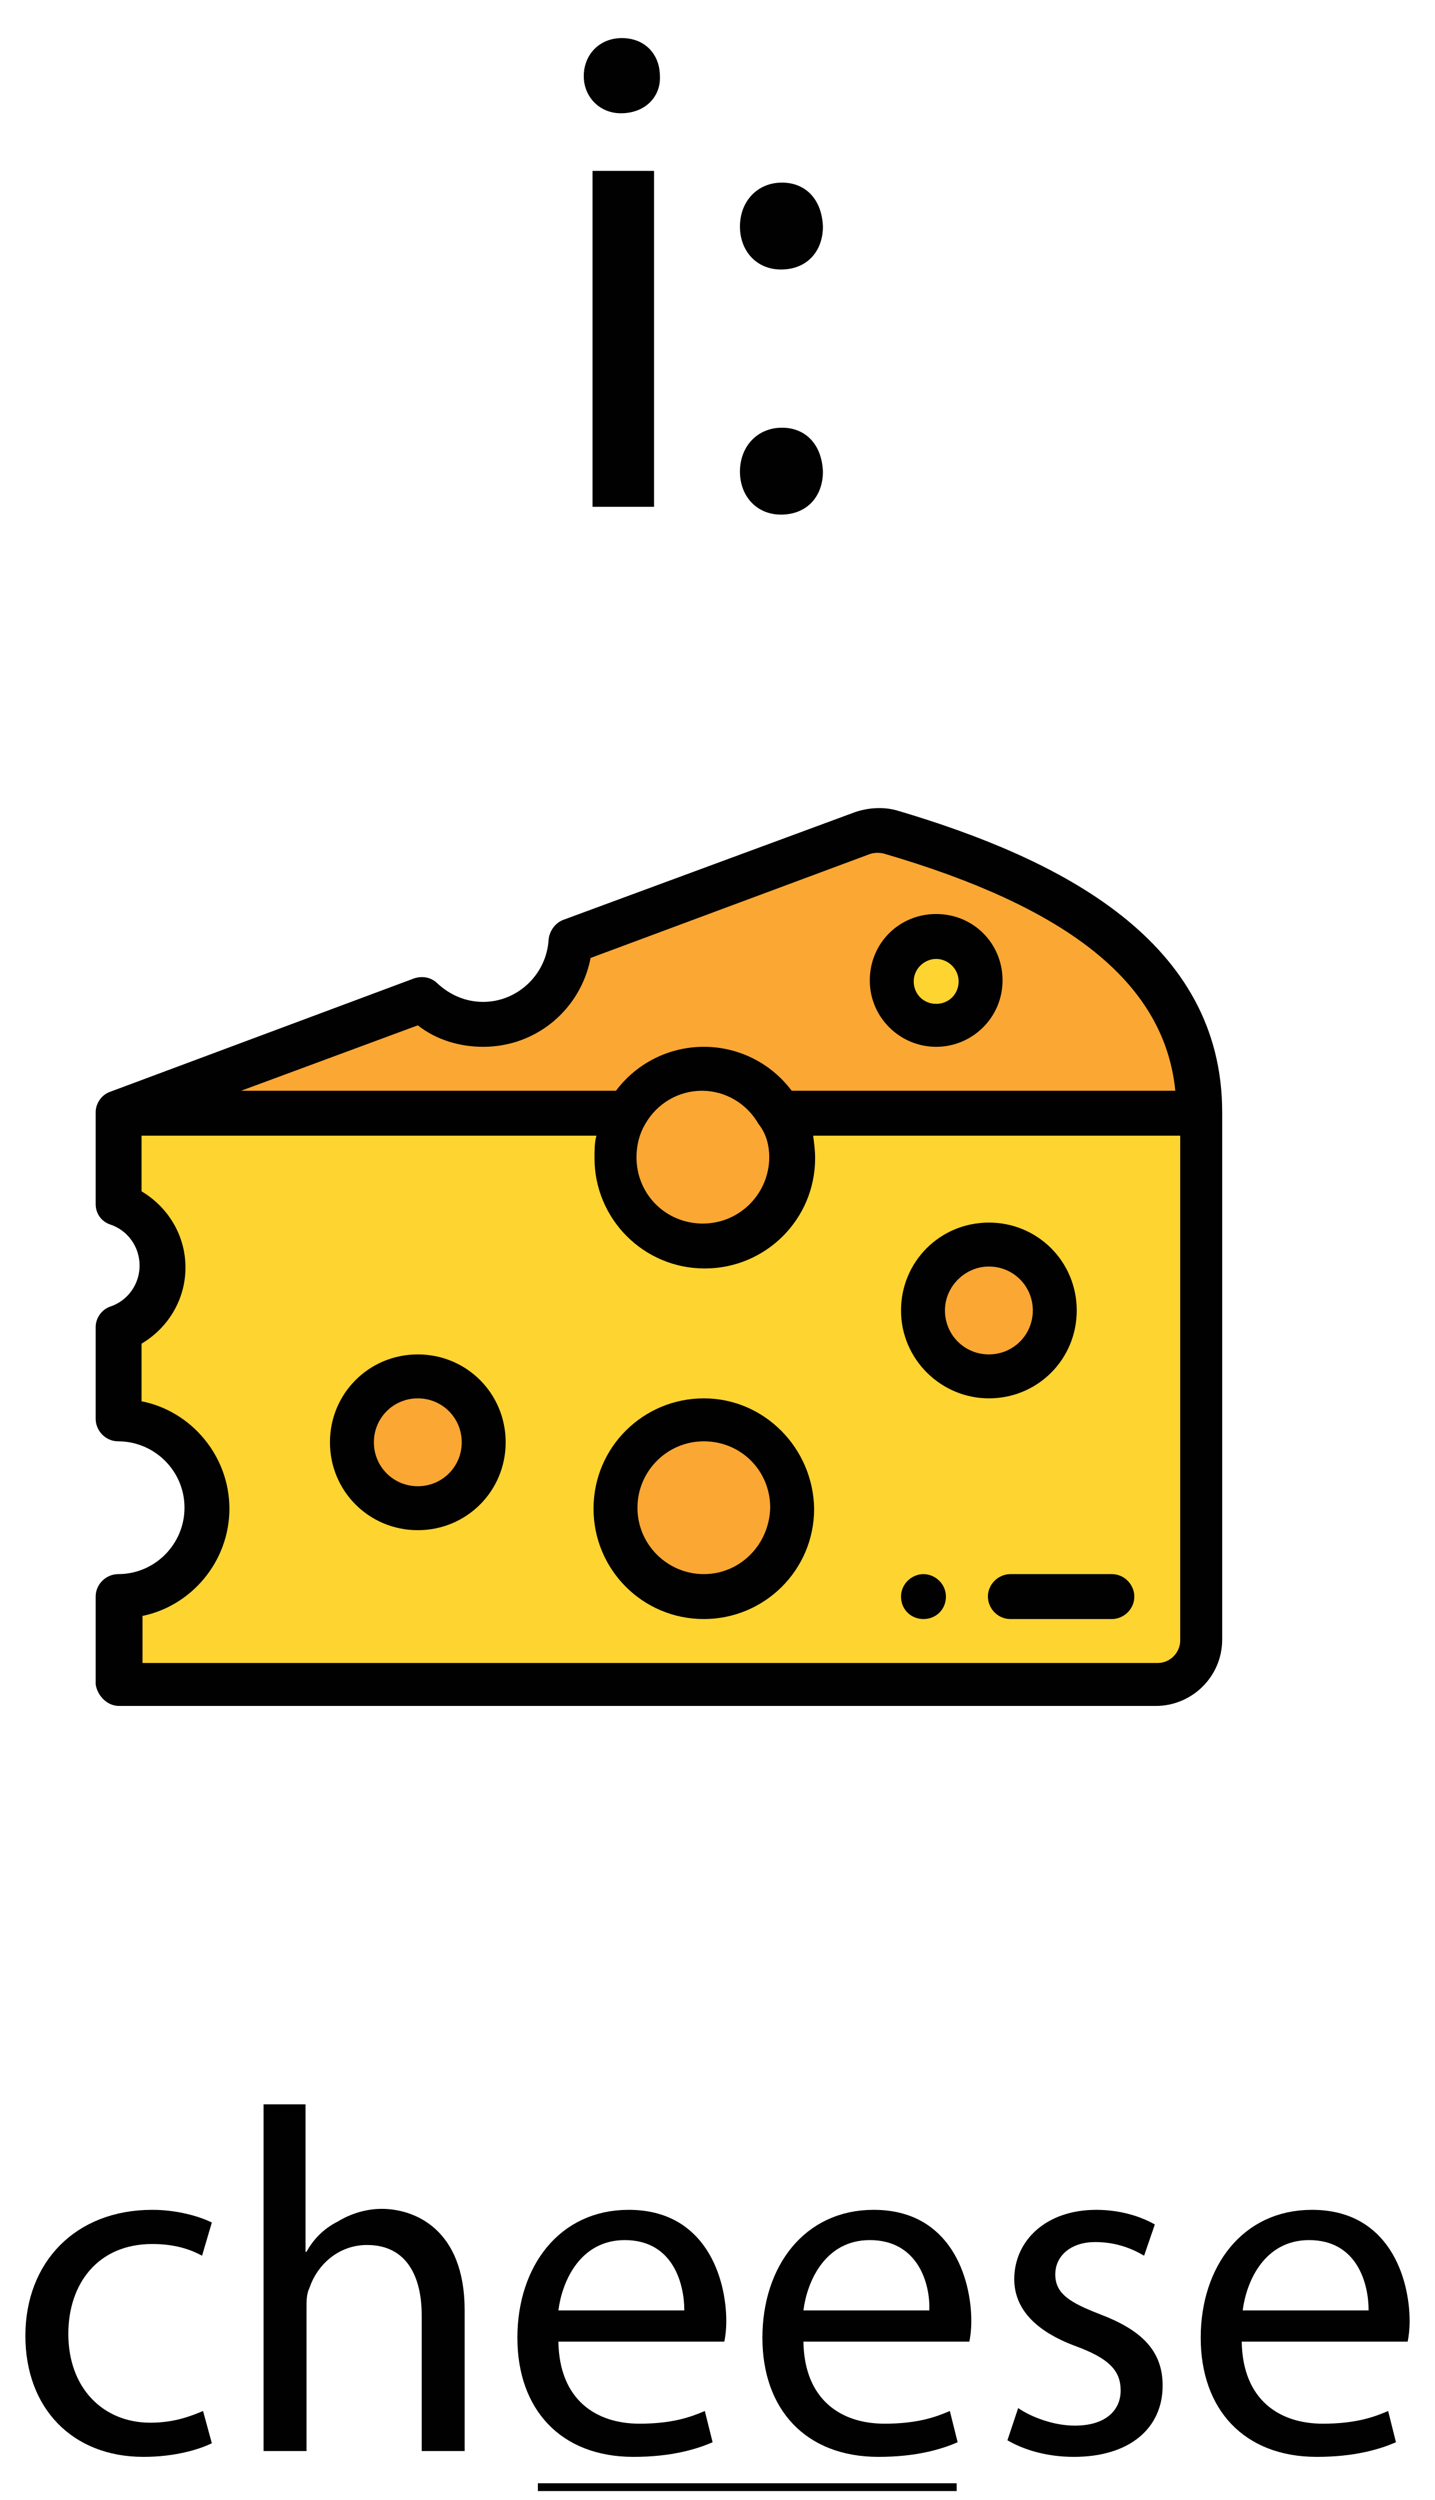 <svg
    xmlns="http://www.w3.org/2000/svg"
    viewBox="0 0 147 256"
    id="vector">
    <path
        id="path"
        d="M 12.2 114 L 12.2 123.4 C 14.8 124.3 16.7 126.8 16.7 129.8 C 16.7 132.7 14.8 135.2 12.2 136.2 L 12.2 145.6 C 17.2 145.6 21.2 149.6 21.2 154.6 C 21.2 159.6 17.2 163.6 12.2 163.6 L 12.2 172.6 L 118.4 172.6 C 120.9 172.6 122.9 170.6 122.9 168.1 L 122.9 114.1 L 12.2 114.1 Z"
        fill="#fed430"/>
    <path
        id="path_1"
        d="M 101.3 134.2 M 94.5 134.2 C 94.5 132.397 95.217 130.666 96.492 129.392 C 97.766 128.117 99.497 127.4 101.3 127.4 C 103.103 127.4 104.834 128.117 106.108 129.392 C 107.383 130.666 108.1 132.397 108.1 134.2 C 108.1 136.003 107.383 137.734 106.108 139.008 C 104.834 140.283 103.103 141 101.3 141 C 99.497 141 97.766 140.283 96.492 139.008 C 95.217 137.734 94.5 136.003 94.5 134.2"
        fill="#faa734"/>
    <path
        id="path_2"
        d="M 122.9 114 C 122.9 99.1 109.8 90.8 91.2 85.3 C 90.2 85 89.2 85.1 88.3 85.4 L 58.6 96.5 C 58.3 101.2 54.4 105 49.6 105 C 47.2 105 44.9 104 43.3 102.4 L 12.2 114 L 64.3 114 C 63.5 115.3 63.1 116.9 63.1 118.5 C 63.1 123.5 67.1 127.5 72.1 127.5 C 77.1 127.5 81.1 123.5 81.1 118.5 C 81.1 116.9 80.7 115.3 79.9 114 L 122.9 114 Z"
        fill="#faa734"/>
    <path
        id="path_3"
        d="M 72.1 154.5 M 63.1 154.5 C 63.094 152.596 63.692 150.738 64.809 149.195 C 65.925 147.653 67.503 146.503 69.313 145.914 C 71.124 145.324 73.076 145.324 74.887 145.914 C 76.697 146.503 78.275 147.653 79.391 149.195 C 80.508 150.738 81.106 152.596 81.1 154.5 C 81.106 156.404 80.508 158.262 79.391 159.805 C 78.275 161.347 76.697 162.497 74.887 163.086 C 73.076 163.676 71.124 163.676 69.313 163.086 C 67.503 162.497 65.925 161.347 64.809 159.805 C 63.692 158.262 63.094 156.404 63.1 154.5"
        fill="#faa734"/>
    <path
        id="path_4"
        d="M 42.8 147.7 M 36 147.7 C 35.995 146.261 36.448 144.858 37.291 143.692 C 38.135 142.526 39.327 141.658 40.695 141.213 C 42.063 140.767 43.537 140.767 44.905 141.213 C 46.273 141.658 47.465 142.526 48.309 143.692 C 49.152 144.858 49.605 146.261 49.6 147.7 C 49.605 149.139 49.152 150.542 48.309 151.708 C 47.465 152.874 46.273 153.742 44.905 154.187 C 43.537 154.633 42.063 154.633 40.695 154.187 C 39.327 153.742 38.135 152.874 37.291 151.708 C 36.448 150.542 35.995 149.139 36 147.7"
        fill="#faa734"/>
    <path
        id="path_5"
        d="M 95.9 96 C 98.4 96 100.4 98 100.4 100.5 C 100.4 103 98.4 105 95.9 105 C 93.4 105 91.4 103 91.4 100.5 C 91.4 98 93.5 96 95.9 96 Z"
        fill="#fed430"/>
    <path
        id="path_6"
        d="M 94.6 161.2 C 93.4 161.2 92.3 162.2 92.3 163.5 C 92.3 164.8 93.3 165.8 94.6 165.8 C 95.9 165.8 96.9 164.8 96.9 163.5 C 96.9 162.2 95.8 161.2 94.6 161.2 Z"
        fill="#010101"/>
    <path
        id="path_7"
        d="M 12.2 174.7 L 118.4 174.7 C 122.1 174.7 125.2 171.7 125.2 167.9 L 125.2 113.9 C 125.2 96.4 108.8 88 91.9 83 C 90.5 82.6 88.9 82.7 87.5 83.2 L 57.7 94.2 C 56.9 94.5 56.3 95.3 56.2 96.2 C 56 99.8 53 102.6 49.5 102.6 C 47.7 102.6 46.1 101.9 44.8 100.7 C 44.2 100.1 43.3 99.9 42.4 100.2 L 11.3 111.8 C 10.4 112.1 9.8 113 9.8 113.9 L 9.8 123.3 C 9.8 124.3 10.4 125.1 11.3 125.4 C 13.1 126 14.3 127.7 14.3 129.6 C 14.3 131.5 13.1 133.2 11.3 133.8 C 10.4 134.1 9.8 135 9.8 135.9 L 9.8 145.3 C 9.8 146.5 10.8 147.6 12.1 147.6 C 15.8 147.6 18.9 150.6 18.9 154.4 C 18.9 158.1 15.9 161.2 12.1 161.2 C 10.9 161.2 9.8 162.2 9.8 163.5 L 9.8 172.5 C 10 173.7 11 174.7 12.2 174.7 Z M 42.8 105 C 44.7 106.5 47.1 107.2 49.5 107.2 C 55 107.2 59.5 103.3 60.5 98.1 L 89 87.5 C 89 87.5 89 87.5 89 87.5 C 89.5 87.3 90 87.3 90.5 87.4 C 109.7 93 119.3 100.8 120.4 111.7 L 81.1 111.7 C 79 108.9 75.7 107.2 72.1 107.2 C 68.5 107.2 65.2 108.9 63.1 111.7 L 24.7 111.7 L 42.8 105 Z M 78.8 118.5 C 78.8 122.2 75.8 125.3 72 125.3 C 68.2 125.3 65.2 122.3 65.2 118.5 C 65.2 117.3 65.5 116.1 66.1 115.1 C 67.3 113 69.5 111.7 71.9 111.7 C 74.3 111.7 76.5 113 77.7 115.1 C 78.5 116.1 78.8 117.3 78.8 118.5 Z M 14.5 165.5 C 19.6 164.5 23.5 159.9 23.5 154.5 C 23.5 149.1 19.6 144.5 14.5 143.5 L 14.5 137.6 C 17.2 136 19 133.1 19 129.8 C 19 126.5 17.2 123.6 14.5 122 L 14.5 116.3 L 61.1 116.3 C 60.9 117 60.9 117.8 60.9 118.6 C 60.9 124.8 65.9 129.9 72.2 129.9 C 78.4 129.9 83.5 124.9 83.5 118.6 C 83.5 117.8 83.4 117.1 83.3 116.3 L 120.9 116.3 L 120.9 168 C 120.9 169.2 119.9 170.3 118.6 170.3 L 14.6 170.3 L 14.6 165.5 Z"
        fill="#010101"/>
    <path
        id="path_8"
        d="M 72.1 143.2 C 65.9 143.2 60.8 148.2 60.8 154.5 C 60.8 160.7 65.8 165.8 72.1 165.8 C 78.3 165.8 83.4 160.8 83.4 154.5 C 83.3 148.3 78.3 143.2 72.1 143.2 Z M 72.1 161.2 C 68.4 161.2 65.3 158.2 65.3 154.4 C 65.3 150.7 68.3 147.6 72.1 147.6 C 75.9 147.6 78.9 150.6 78.9 154.4 C 78.8 158.2 75.8 161.2 72.1 161.2 Z"
        fill="#010101"/>
    <path
        id="path_9"
        d="M 95.9 107.2 C 99.6 107.2 102.7 104.2 102.7 100.4 C 102.7 96.6 99.7 93.6 95.9 93.6 C 92.1 93.6 89.1 96.6 89.1 100.4 C 89.1 104.2 92.2 107.2 95.9 107.2 Z M 95.9 98.2 C 97.1 98.2 98.2 99.2 98.2 100.5 C 98.2 101.8 97.2 102.8 95.9 102.8 C 94.6 102.8 93.6 101.8 93.6 100.5 C 93.6 99.2 94.7 98.2 95.9 98.2 Z"
        fill="#010101"/>
    <path
        id="path_10"
        d="M 113.9 161.2 L 103.5 161.2 C 102.3 161.2 101.2 162.2 101.2 163.5 C 101.2 164.7 102.2 165.8 103.5 165.8 L 113.9 165.8 C 115.1 165.8 116.2 164.8 116.2 163.5 C 116.2 162.3 115.2 161.2 113.9 161.2 Z"
        fill="#010101"/>
    <path
        id="path_11"
        d="M 42.8 138.7 C 37.8 138.7 33.8 142.7 33.8 147.7 C 33.8 152.7 37.8 156.7 42.8 156.7 C 47.8 156.7 51.8 152.7 51.8 147.7 C 51.8 142.7 47.8 138.7 42.8 138.7 Z M 42.8 152.2 C 40.3 152.2 38.3 150.2 38.3 147.7 C 38.3 145.2 40.3 143.2 42.8 143.2 C 45.3 143.2 47.3 145.2 47.3 147.7 C 47.3 150.2 45.3 152.2 42.8 152.2 Z"
        fill="#010101"/>
    <path
        id="path_12"
        d="M 101.3 143.2 C 106.3 143.2 110.3 139.2 110.3 134.2 C 110.3 129.2 106.3 125.2 101.3 125.2 C 96.3 125.2 92.3 129.2 92.3 134.2 C 92.3 139.2 96.4 143.2 101.3 143.2 Z M 101.3 129.7 C 103.8 129.7 105.8 131.7 105.8 134.2 C 105.8 136.7 103.8 138.7 101.3 138.7 C 98.8 138.7 96.8 136.7 96.8 134.2 C 96.8 131.7 98.9 129.7 101.3 129.7 Z"
        fill="#010101"/>
    <path
        id="path_13"
        d="M 21.7 250.2 C 20.5 250.8 18 251.6 14.7 251.6 C 7.4 251.6 2.6 246.6 2.6 239.2 C 2.6 231.7 7.7 226.3 15.6 226.3 C 18.2 226.3 20.5 227 21.7 227.6 L 20.7 231 C 19.6 230.4 18 229.8 15.6 229.8 C 10 229.8 7 233.9 7 239 C 7 244.6 10.6 248.1 15.4 248.1 C 17.9 248.1 19.6 247.4 20.8 246.9 L 21.7 250.2 Z"
        fill="#010101"/>
    <path
        id="path_58"
        d="M 26.9 215.5 L 31.3 215.5 L 31.3 230.6 L 31.4 230.6 C 32.1 229.3 33.2 228.2 34.6 227.5 C 35.9 226.7 37.5 226.2 39.1 226.2 C 42.4 226.2 47.6 228.2 47.6 236.6 L 47.6 251 L 43.2 251 L 43.2 237.1 C 43.2 233.2 41.7 229.9 37.6 229.9 C 34.7 229.9 32.5 231.9 31.7 234.3 C 31.4 234.9 31.4 235.6 31.4 236.4 L 31.4 251 L 27 251 L 27 215.5 Z"
        fill="#010101"/>
    <path
        id="path_59"
        d="M 57.2 239.8 C 57.3 245.8 61.1 248.2 65.5 248.2 C 68.7 248.2 70.6 247.6 72.2 246.9 L 73 250.1 C 71.4 250.8 68.8 251.6 64.9 251.6 C 57.4 251.6 53 246.7 53 239.4 C 53 232.1 57.3 226.3 64.4 226.3 C 72.3 226.3 74.4 233.3 74.4 237.7 C 74.4 238.6 74.3 239.3 74.2 239.8 L 57.2 239.8 Z M 70.1 236.6 C 70.1 233.8 68.9 229.4 64 229.4 C 59.5 229.4 57.6 233.5 57.2 236.6 L 70.1 236.6 Z"
        fill="#010101"/>
    <path
        id="path_60"
        d="M 82.3 239.8 C 82.4 245.8 86.2 248.2 90.6 248.2 C 93.8 248.2 95.7 247.6 97.3 246.9 L 98.1 250.1 C 96.5 250.8 93.9 251.6 90 251.6 C 82.5 251.6 78.1 246.7 78.1 239.4 C 78.1 232.1 82.4 226.3 89.5 226.3 C 97.4 226.3 99.5 233.3 99.5 237.7 C 99.5 238.6 99.4 239.3 99.3 239.8 L 82.3 239.8 Z M 95.2 236.6 C 95.3 233.8 94 229.4 89.1 229.4 C 84.6 229.4 82.7 233.5 82.3 236.6 L 95.2 236.6 Z"
        fill="#010101"/>
    <path
        id="path_61"
        d="M 104.3 246.6 C 105.6 247.5 107.9 248.4 110.1 248.4 C 113.3 248.4 114.8 246.8 114.8 244.8 C 114.8 242.7 113.5 241.5 110.3 240.3 C 105.9 238.7 103.9 236.3 103.9 233.4 C 103.9 229.5 107.1 226.3 112.3 226.3 C 114.8 226.3 116.9 227 118.3 227.8 L 117.2 231 C 116.2 230.4 114.5 229.6 112.2 229.6 C 109.6 229.6 108.1 231.1 108.1 232.9 C 108.1 234.9 109.6 235.8 112.7 237 C 116.9 238.6 119.1 240.7 119.1 244.3 C 119.1 248.6 115.8 251.6 110 251.6 C 107.3 251.6 104.9 250.9 103.2 249.9 L 104.3 246.6 Z"
        fill="#010101"/>
    <path
        id="path_62"
        d="M 127.2 239.8 C 127.3 245.8 131.1 248.2 135.5 248.2 C 138.7 248.2 140.6 247.6 142.2 246.9 L 143 250.1 C 141.4 250.8 138.8 251.6 134.9 251.6 C 127.4 251.6 123 246.7 123 239.4 C 123 232.1 127.3 226.3 134.4 226.3 C 142.3 226.3 144.4 233.3 144.4 237.7 C 144.4 238.6 144.3 239.3 144.2 239.8 L 127.2 239.8 Z M 140.2 236.6 C 140.2 233.8 139 229.4 134.1 229.4 C 129.6 229.4 127.7 233.5 127.3 236.6 L 140.2 236.6 Z"
        fill="#010101"/>
    <path
        id="path_63"
        d="M 55.1 254.3 L 98 254.3 L 98 255.1 L 55.1 255.1 Z"
        fill="#010101"/>
    <path
        id="path_64"
        d="M 67.6 7.8 C 67.7 9.9 66.1 11.6 63.6 11.6 C 61.4 11.6 59.8 9.9 59.8 7.8 C 59.8 5.6 61.4 3.9 63.7 3.9 C 66.1 3.9 67.6 5.6 67.6 7.8 Z M 60.7 51.9 L 60.7 17.5 L 67 17.5 L 67 51.9 L 60.7 51.9 Z"
        fill="#010101"/>
    <path
        id="path_65"
        d="M 75.8 23.2 C 75.8 20.6 77.6 18.7 80.1 18.7 C 82.6 18.7 84.2 20.5 84.3 23.2 C 84.3 25.7 82.7 27.6 80 27.6 C 77.5 27.6 75.8 25.7 75.8 23.2 Z M 75.8 48.3 C 75.8 45.7 77.6 43.8 80.1 43.8 C 82.6 43.8 84.2 45.6 84.3 48.3 C 84.3 50.8 82.7 52.7 80 52.7 C 77.5 52.7 75.8 50.8 75.8 48.3 Z"
        fill="#010101"/>
</svg>
